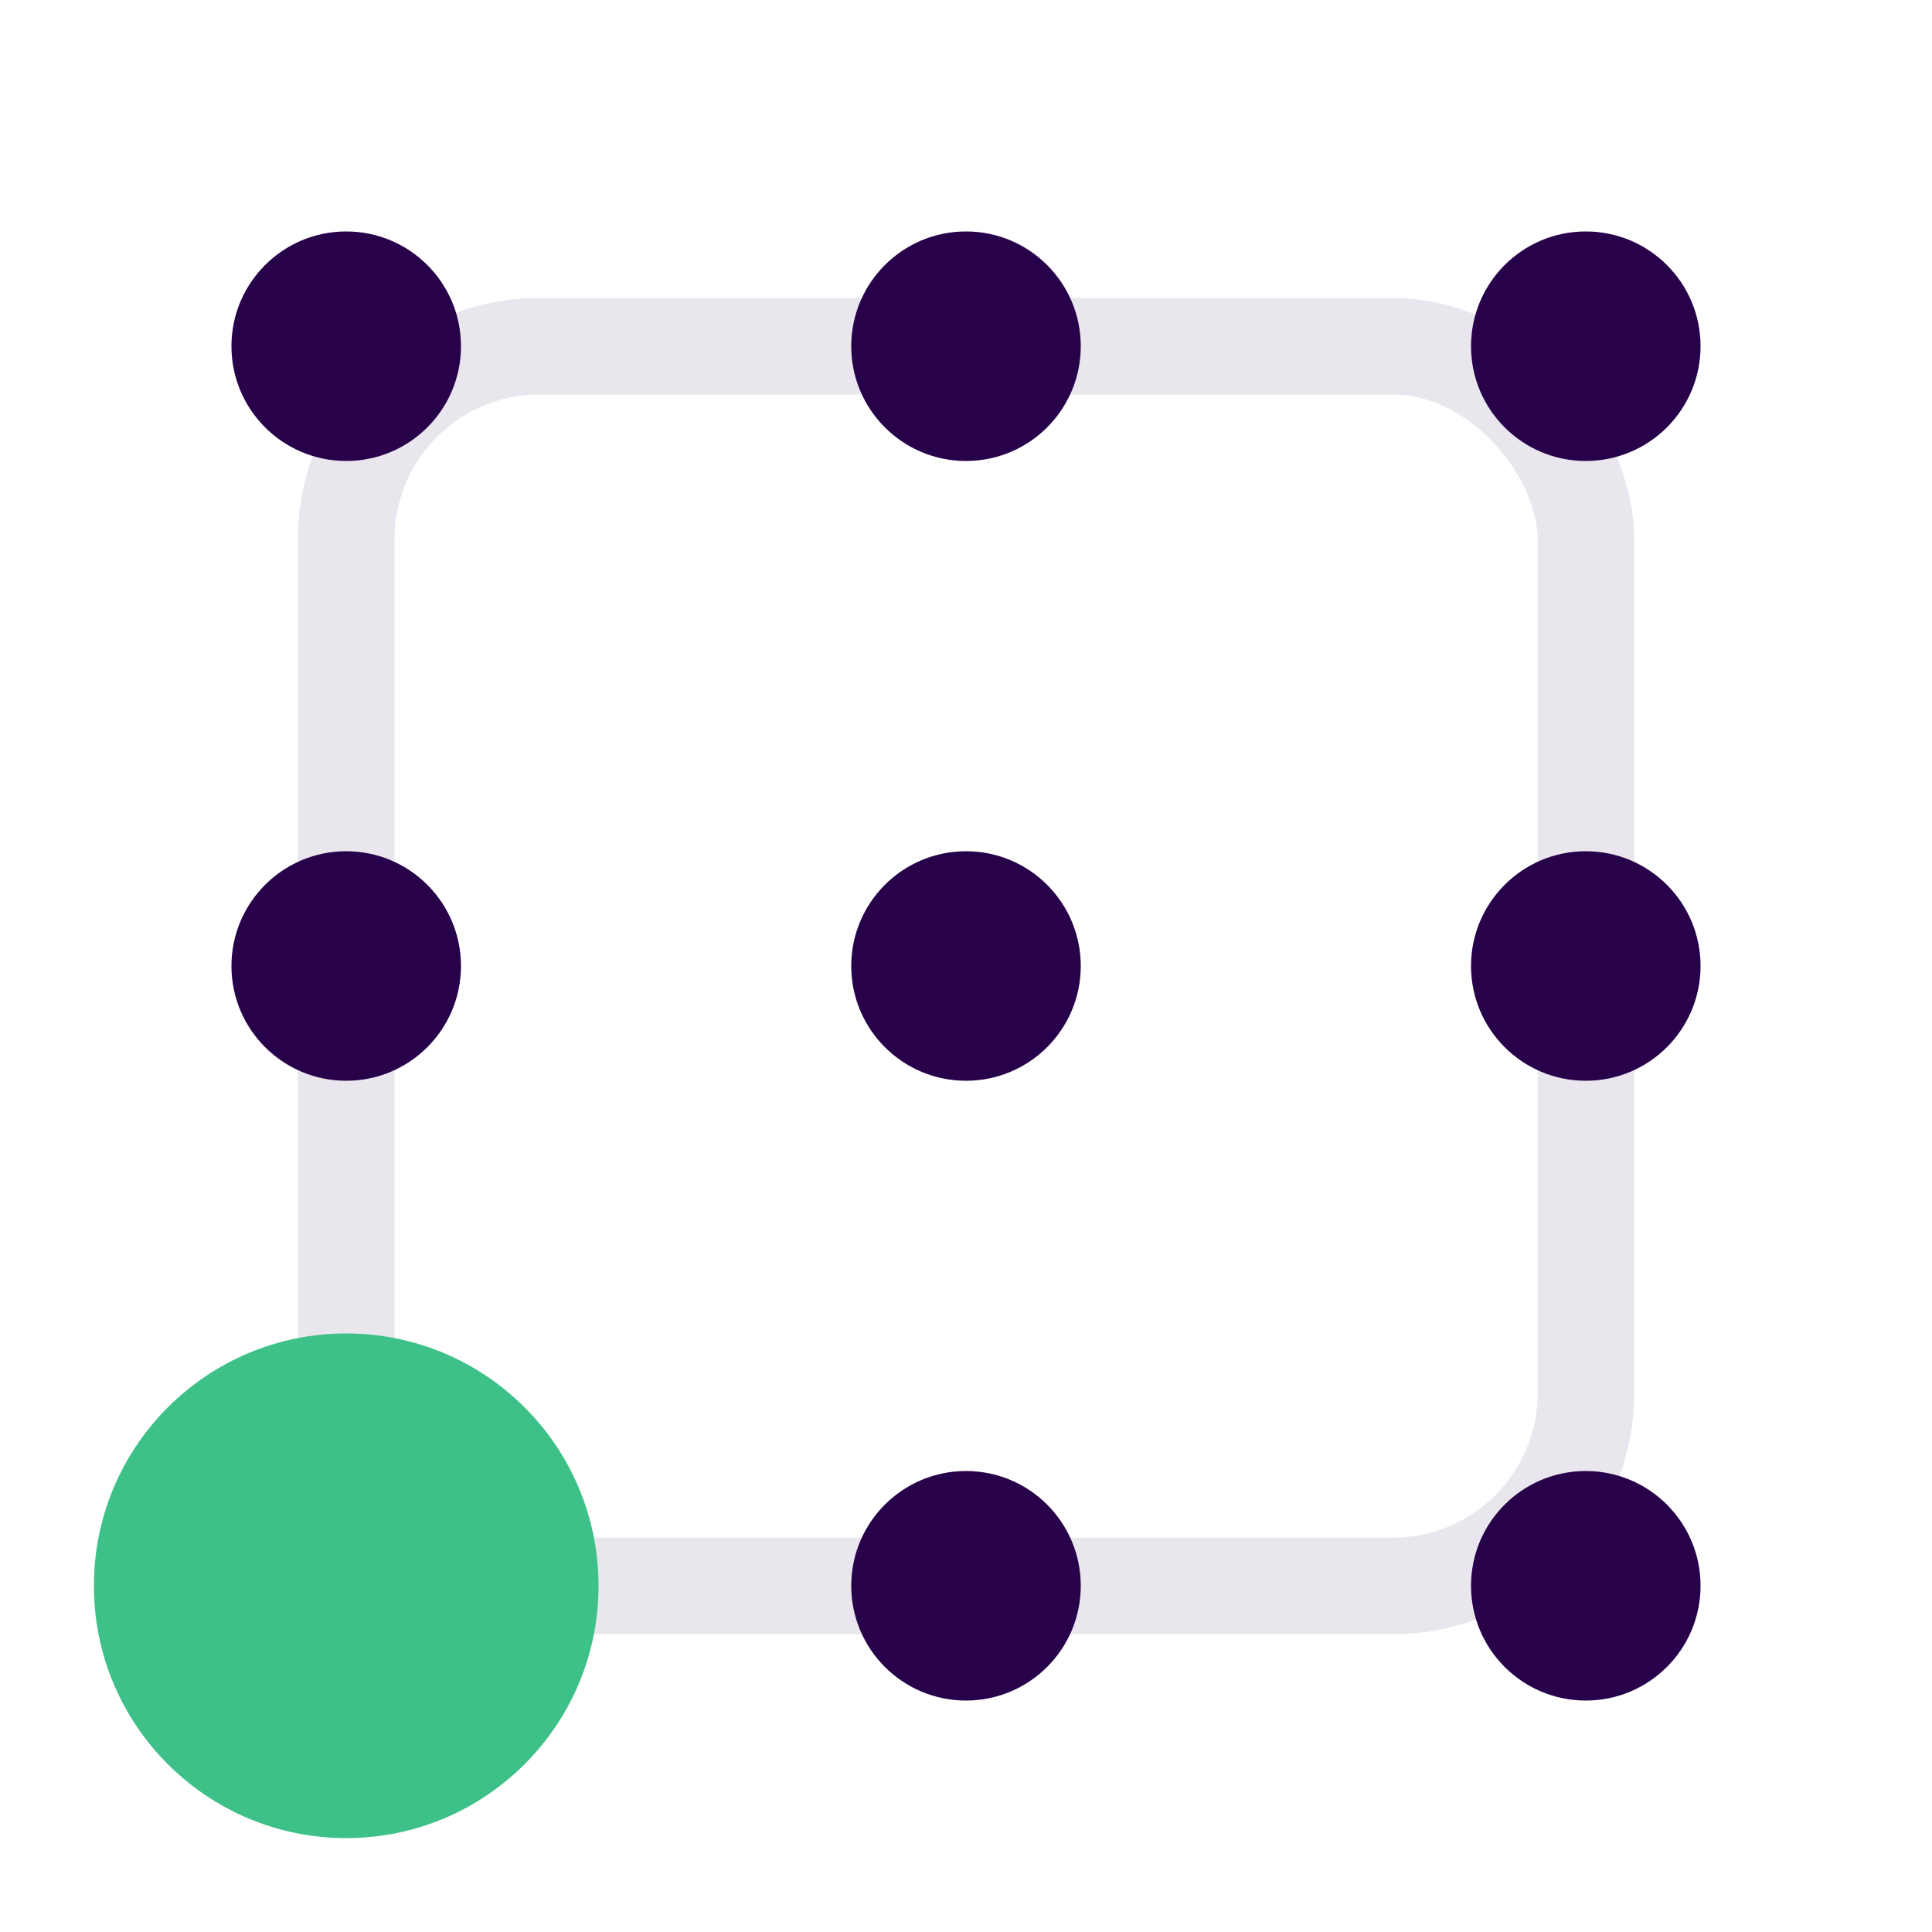 <svg xmlns="http://www.w3.org/2000/svg" width="100" height="100" viewBox="0 0 100 100"><rect x="17.92" y="17.92" width="64.17" height="64.17" rx="10" style="fill:none;stroke:#270149;stroke-linecap:round;stroke-linejoin:round;stroke-width:5px;opacity:0.1"/><circle cx="82.08" cy="17.92" r="5.94" style="fill:#270149"/><circle cx="82.08" cy="82.08" r="5.94" style="fill:#270149"/><circle cx="17.92" cy="17.92" r="5.94" style="fill:#270149"/><circle cx="17.92" cy="50" r="5.94" style="fill:#270149"/><circle cx="82.08" cy="50" r="5.94" style="fill:#270149"/><circle cx="50" cy="50" r="5.94" style="fill:#270149"/><circle cx="50" cy="82.08" r="5.94" style="fill:#270149"/><circle cx="50" cy="17.92" r="5.94" style="fill:#270149"/><circle cx="17.92" cy="82.08" r="13.06" style="fill:#3ec188"/></svg>